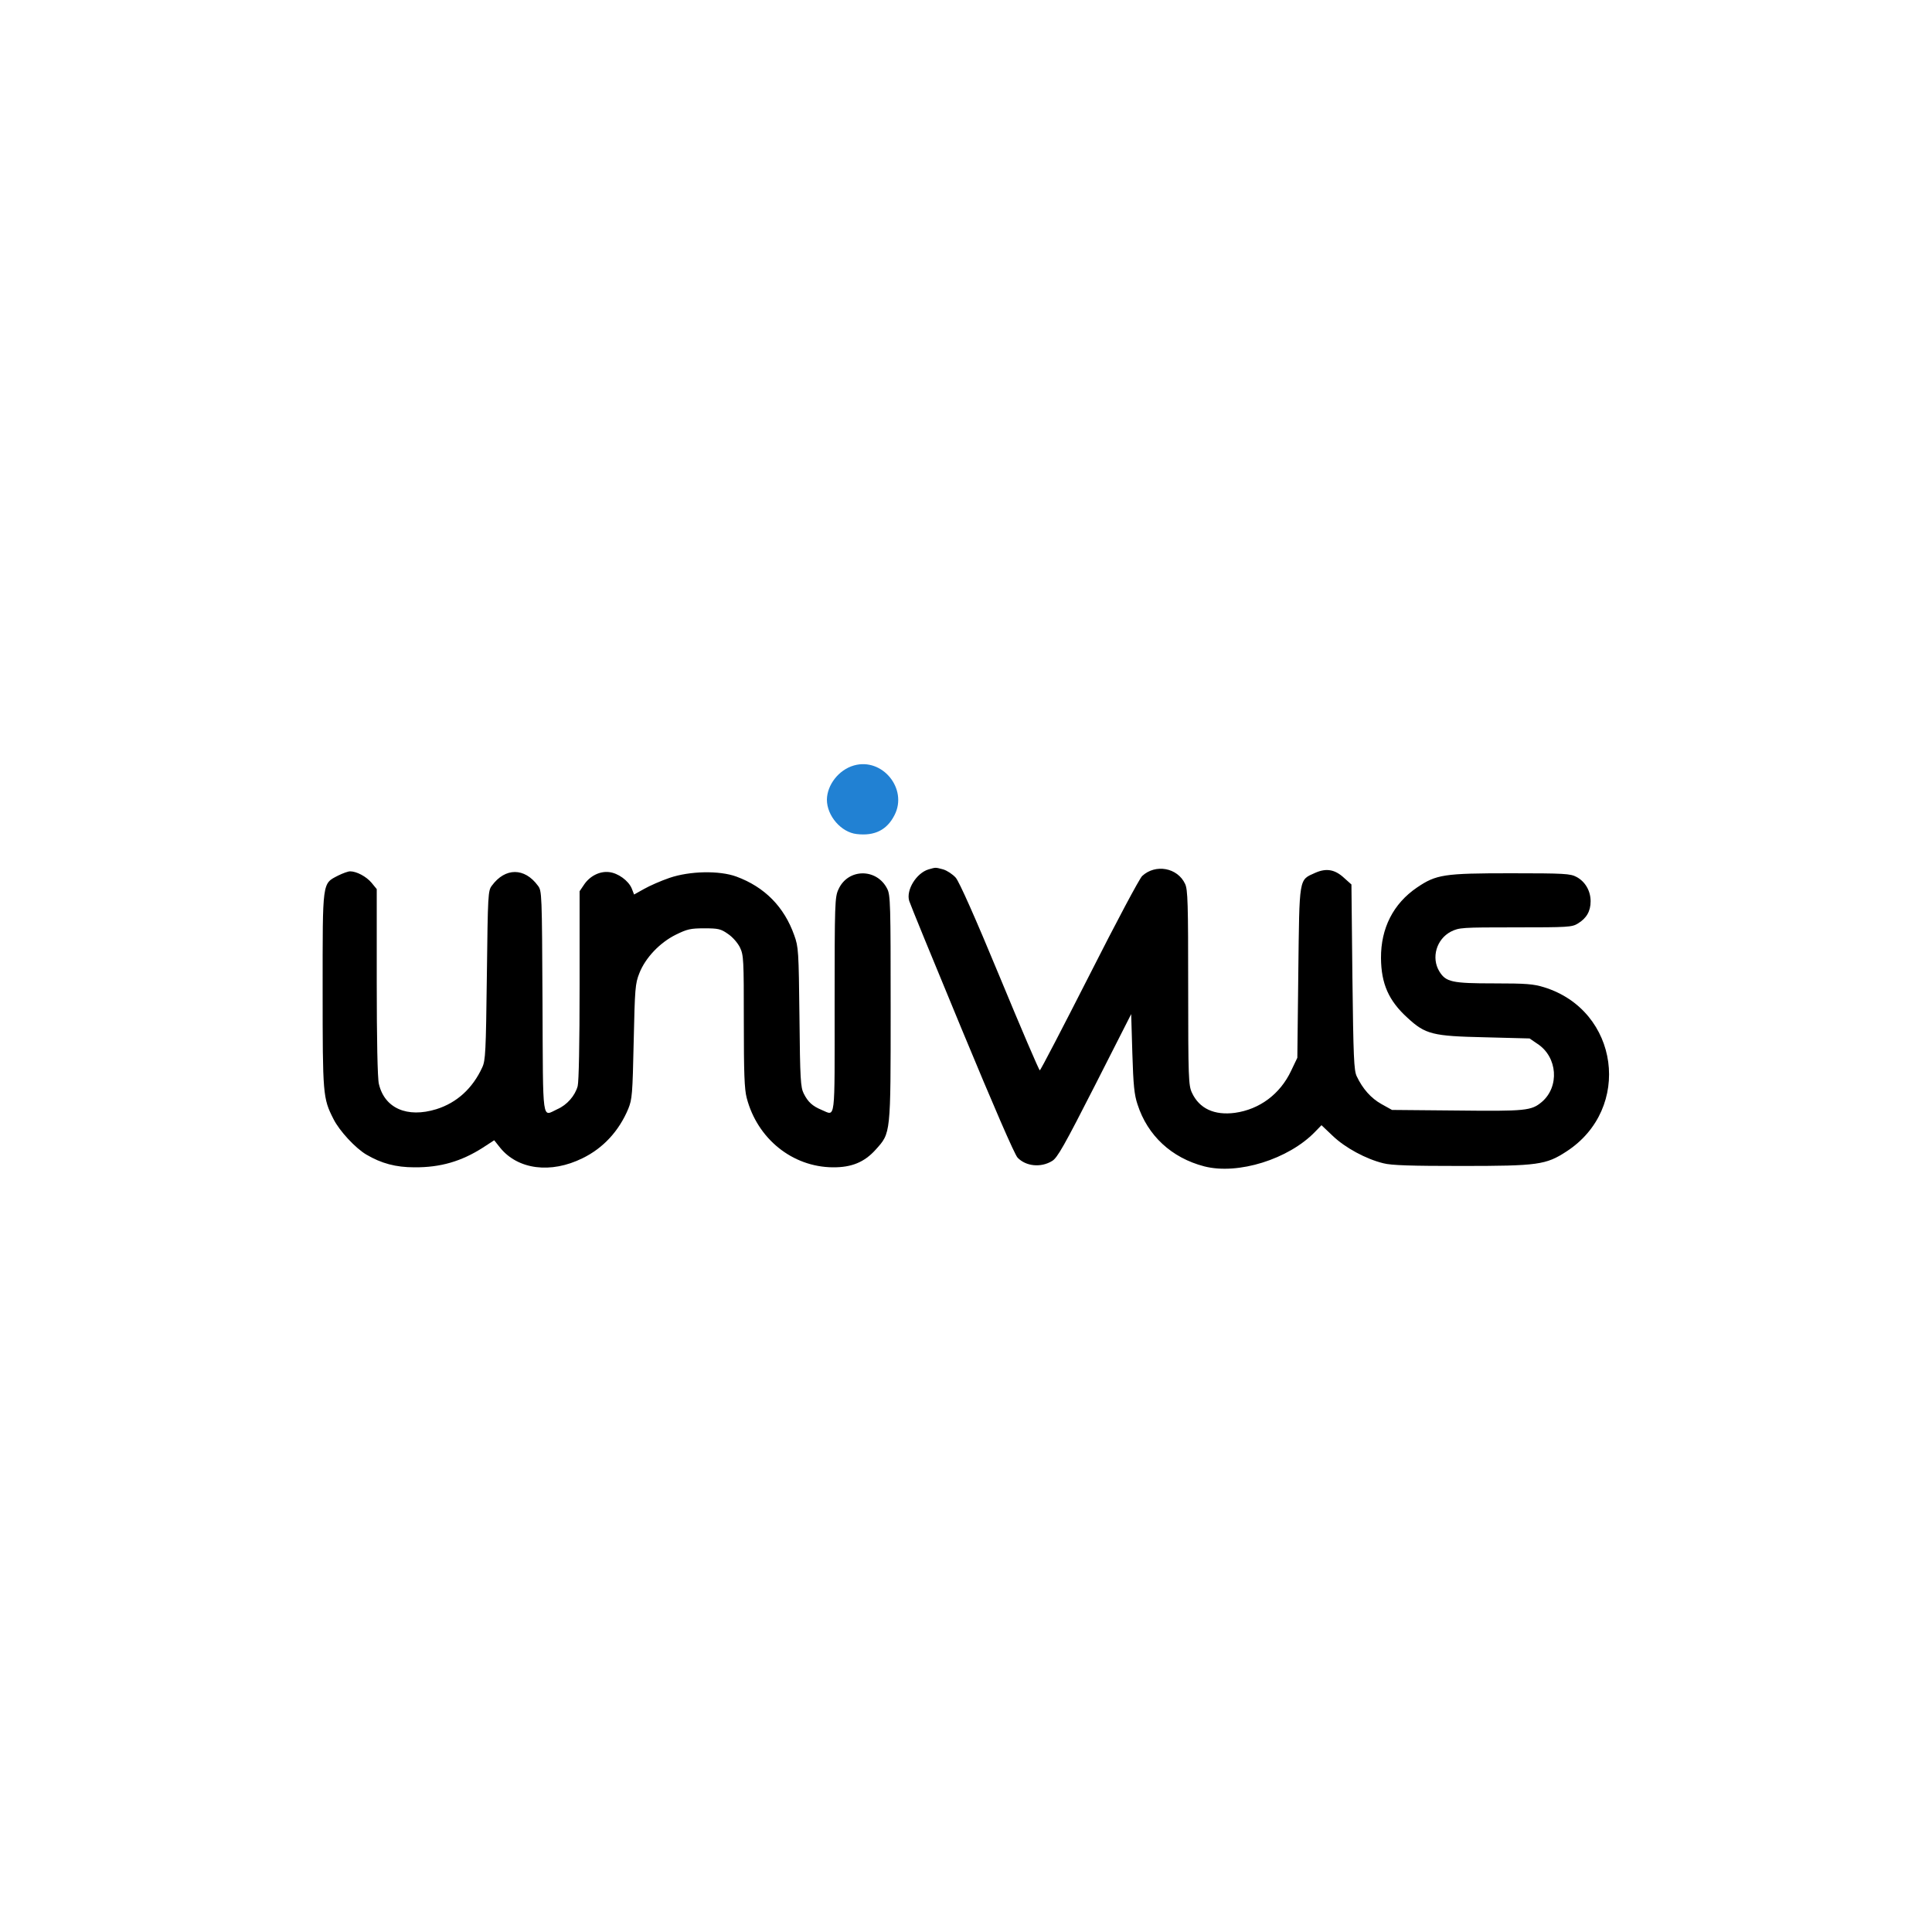 <?xml version="1.0" encoding="UTF-8" standalone="no"?>
<svg
   version="1.0"
   width="1000pt"
   height="1000pt"
   viewBox="0 0 1000 1000"
   preserveAspectRatio="xMidYMid meet"
   id="svg3"
   sodipodi:docname="logo.svg"
   inkscape:version="1.4 (86a8ad7, 2024-10-11)"
   xmlns:inkscape="http://www.inkscape.org/namespaces/inkscape"
   xmlns:sodipodi="http://sodipodi.sourceforge.net/DTD/sodipodi-0.dtd"
   xmlns="http://www.w3.org/2000/svg"
   xmlns:svg="http://www.w3.org/2000/svg">
  <defs
     id="defs3" />
  <sodipodi:namedview
     id="namedview3"
     pagecolor="#505050"
     bordercolor="#ffffff"
     borderopacity="1"
     inkscape:showpageshadow="0"
     inkscape:pageopacity="0"
     inkscape:pagecheckerboard="1"
     inkscape:deskcolor="#505050"
     inkscape:document-units="pt"
     inkscape:zoom="0.60525"
     inkscape:cx="666.66667"
     inkscape:cy="666.66667"
     inkscape:window-width="1920"
     inkscape:window-height="1009"
     inkscape:window-x="1912"
     inkscape:window-y="-8"
     inkscape:window-maximized="1"
     inkscape:current-layer="g3" />
  <g
     transform="translate(0,1000) scale(0.1,-0.1)"
     fill="#000000"
     stroke="none"
     id="g3">
    <path
       d="M4420 6038 c-78 -22 -139 -100 -140 -177 0 -84 74 -169 154 -178 93 -11 157 21 196 98 70 136 -63 299 -210 257z"
       id="path1"
       style="fill:#2181d3;fill-opacity:1;fill-rule:nonzero" />
    <path
       d="M4806 5500 c-63 -19 -117 -107 -100 -163 3 -12 125 -310 271 -662 167 -403 274 -650 290 -667 43 -45 121 -53 179 -17 27 16 63 80 221 390 l188 370 6 -203 c5 -165 10 -215 27 -265 52 -161 176 -276 345 -320 175 -45 437 37 574 179 l33 34 59 -56 c64 -61 171 -119 261 -141 41 -11 145 -14 405 -14 396 0 437 6 543 75 342 222 273 730 -116 850 -55 17 -93 20 -258 20 -219 0 -250 7 -284 62 -43 71 -15 167 60 206 43 21 53 22 335 22 270 0 292 1 322 20 45 27 66 64 66 115 0 54 -28 102 -73 126 -32 17 -61 19 -341 19 -345 0 -385 -6 -485 -74 -122 -83 -187 -210 -186 -365 1 -133 40 -221 137 -309 93 -86 130 -95 401 -101 l231 -6 41 -28 c104 -68 115 -222 22 -301 -54 -45 -82 -48 -440 -44 l-335 3 -54 30 c-54 30 -98 79 -129 145 -14 30 -17 97 -22 513 l-5 479 -37 33 c-48 45 -93 53 -151 27 -85 -38 -81 -18 -87 -517 l-5 -440 -32 -67 c-57 -121 -163 -200 -291 -218 -107 -14 -185 22 -223 105 -17 37 -19 75 -19 543 0 439 -2 508 -16 537 -39 84 -153 105 -222 41 -13 -11 -136 -242 -273 -513 -138 -271 -253 -493 -257 -493 -4 0 -97 217 -207 483 -129 312 -210 493 -228 514 -16 18 -45 37 -65 43 -42 11 -37 11 -76 0z"
       id="path2" />
    <path
       d="M1750 5468 c-83 -43 -80 -24 -80 -593 0 -542 1 -559 56 -667 31 -62 114 -151 170 -184 78 -46 153 -66 249 -66 135 -1 243 31 353 101 l60 39 31 -39 c92 -113 262 -135 426 -54 107 52 189 141 237 256 20 50 22 74 28 349 6 275 8 299 29 352 31 80 106 159 189 200 59 29 76 33 148 33 72 0 85 -3 122 -29 24 -16 50 -46 62 -70 19 -40 20 -61 20 -382 0 -269 3 -352 15 -397 55 -211 236 -357 445 -359 97 -1 164 26 223 92 78 87 77 75 77 734 0 533 -1 584 -18 616 -54 107 -203 106 -252 -3 -19 -40 -20 -71 -20 -599 0 -619 6 -573 -67 -543 -48 20 -71 41 -93 85 -16 32 -19 73 -22 395 -4 344 -5 363 -27 424 -52 147 -153 250 -300 304 -88 32 -241 29 -346 -7 -44 -15 -103 -41 -131 -57 l-52 -29 -12 31 c-17 41 -71 80 -117 85 -48 6 -100 -20 -130 -65 l-23 -34 0 -486 c0 -303 -4 -500 -10 -523 -14 -50 -55 -97 -105 -119 -81 -37 -74 -89 -77 555 -3 563 -3 575 -24 602 -69 94 -169 94 -238 0 -20 -26 -21 -43 -26 -464 -5 -397 -7 -441 -24 -477 -50 -109 -132 -183 -237 -216 -152 -47 -269 5 -298 131 -7 28 -11 232 -11 527 l0 481 -27 33 c-27 32 -77 59 -111 59 -10 0 -38 -10 -62 -22z"
       id="path3" />
  </g>
</svg>
